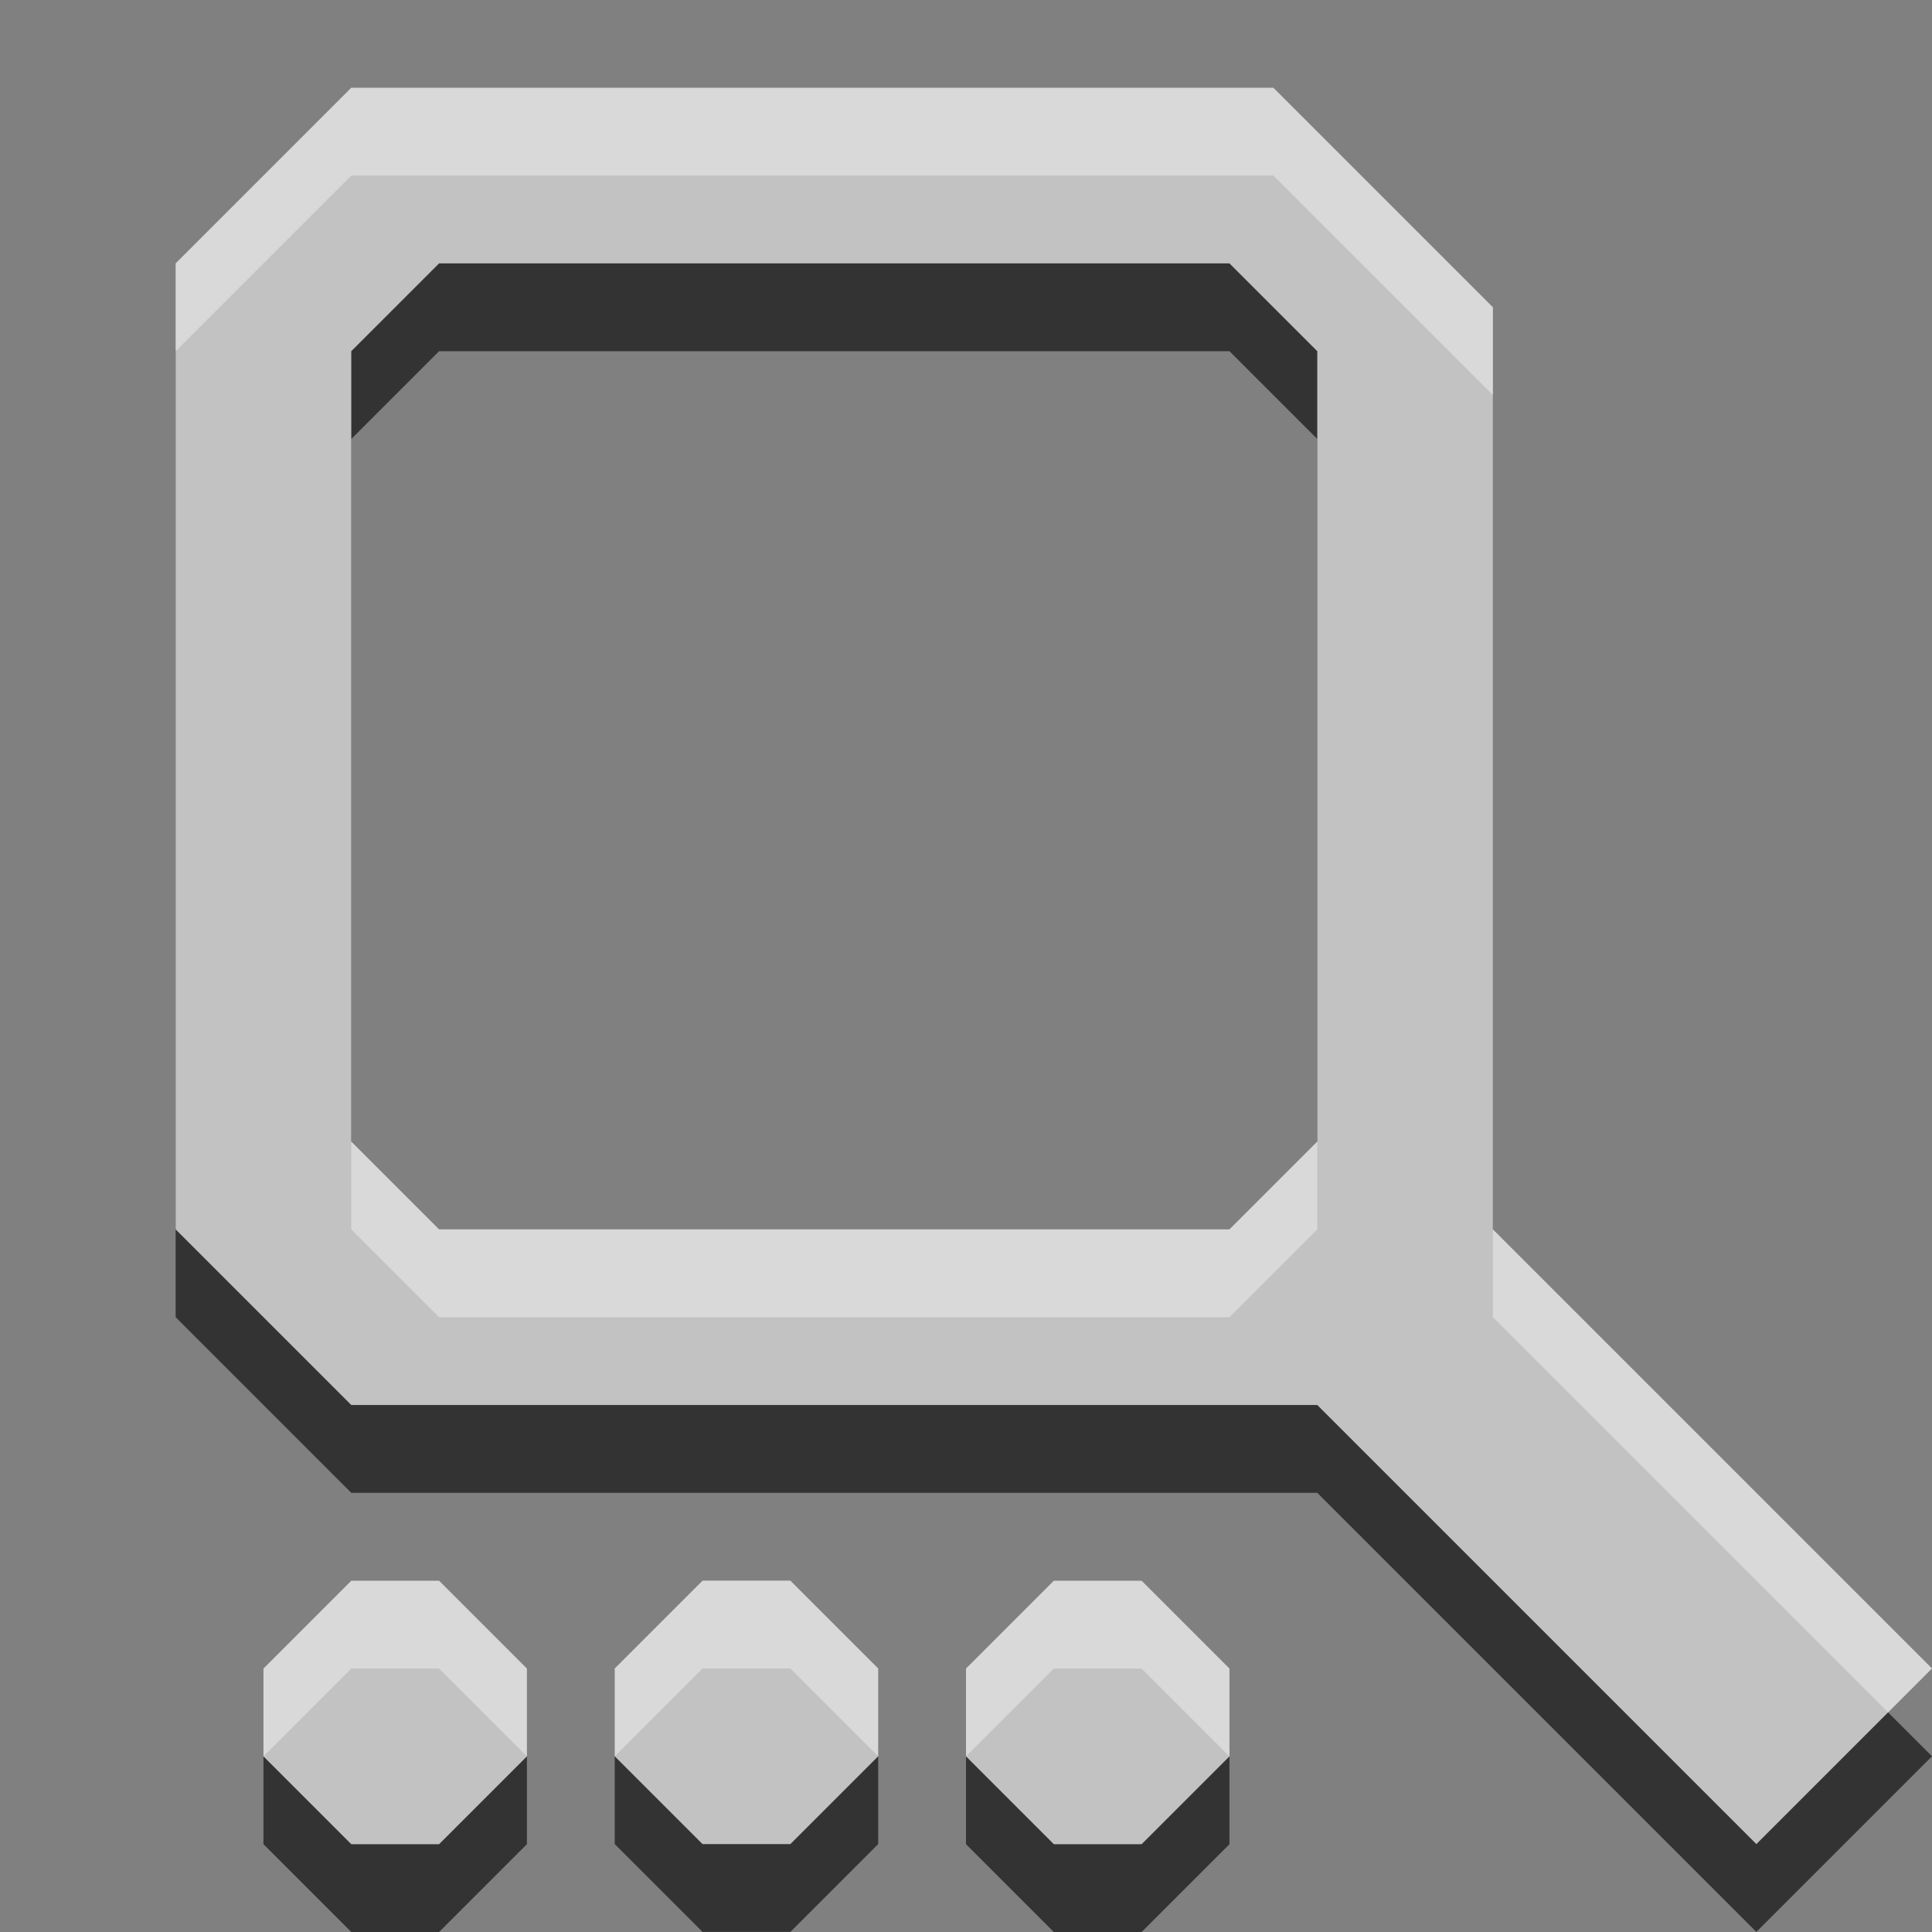 <?xml version="1.0" encoding="UTF-8" standalone="no"?><!DOCTYPE svg PUBLIC "-//W3C//DTD SVG 1.1//EN" "http://www.w3.org/Graphics/SVG/1.1/DTD/svg11.dtd"><svg width="100%" height="100%" viewBox="0 0 22 22" version="1.1" xmlns="http://www.w3.org/2000/svg" xmlns:xlink="http://www.w3.org/1999/xlink" xml:space="preserve" xmlns:serif="http://www.serif.com/" style="fill-rule:evenodd;clip-rule:evenodd;stroke-linejoin:round;stroke-miterlimit:2;"><rect x="0" y="0" width="22" height="22" fill="#808080" stroke="none"/><g id="Capa-1" serif:id="Capa 1"><path id="path6315" d="M4,1.999l-2,2l0,11l2,2l11,0l5,5l2,-2l-5,-5l0,-10.5l-2.5,-2.5l-10.5,0Zm1,2l9,0l1,1l0,9l-1,1l-9,0l-1,-1l0,-9l1,-1Zm-1,15.001l-1,1l0,1l1,1l1,0l1,-1l0,-1l-1,-1l-1,0Zm4,-0.001l-1,1l0,1l1,1l1,0l1,-1l0,-1l-1,-1l-1,0Zm4,0.001l-1,1l0,1l1,1l1,0l1,-1l0,-1l-1,-1l-1,0Z" style="fill-opacity:0.6;fill-rule:nonzero;"/><path id="path4358" d="M4,0.999l-2,2l0,11l2,2l11,0l5,5l2,-2l-5,-5l0,-10.5l-2.5,-2.5l-10.5,0Zm1,2l9,0l1,1l0,9l-1,1l-9,0l-1,-1l0,-9l1,-1Zm-1,15.001l-1,1l0,1l1,1l1,0l1,-1l0,-1l-1,-1l-1,0Zm4,-0.001l-1,1l0,1l1,1l1,0l1,-1l0,-1l-1,-1l-1,0Zm4,0.001l-1,1l0,1l1,1l1,0l1,-1l0,-1l-1,-1l-1,0Z" style="fill:#fff;fill-opacity:0.7;fill-rule:nonzero;"/></g></svg>